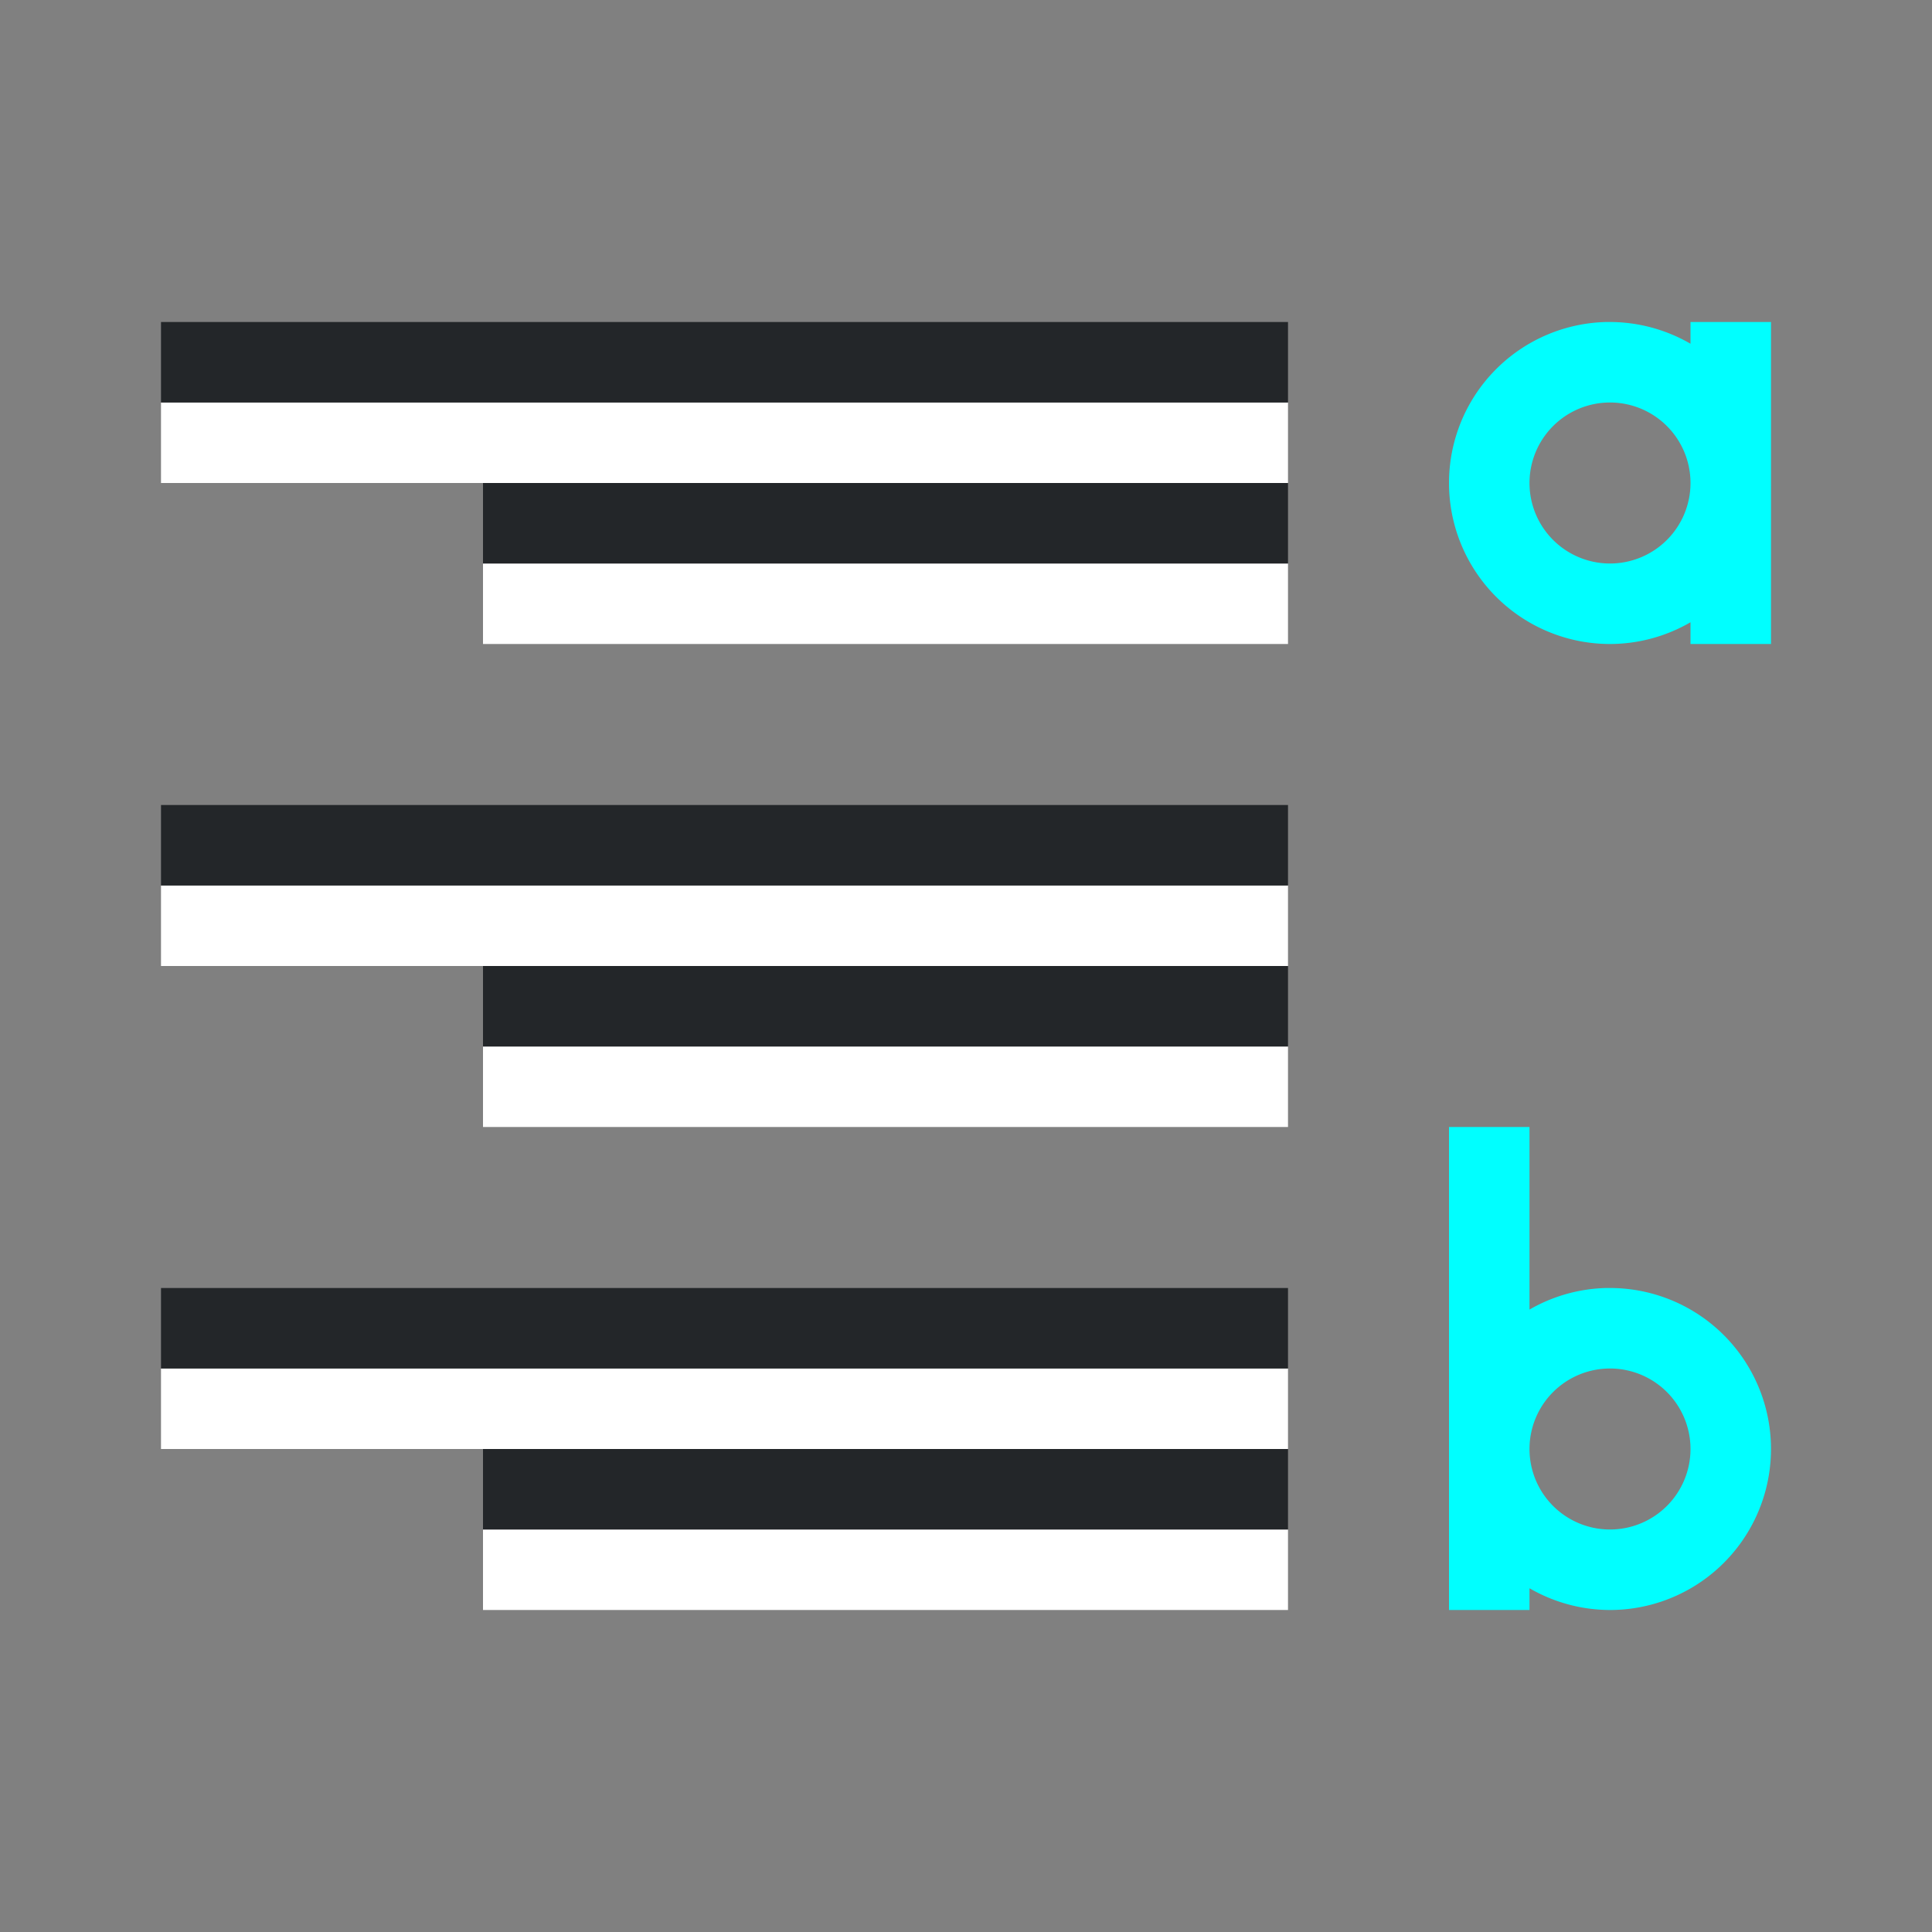 <?xml version="1.0" encoding="UTF-8" standalone="no"?>
<svg
   xmlns:dc="http://purl.org/dc/elements/1.1/"
   xmlns:cc="http://creativecommons.org/ns#"
   xmlns:rdf="http://www.w3.org/1999/02/22-rdf-syntax-ns#"
   xmlns:svg="http://www.w3.org/2000/svg"
   xmlns="http://www.w3.org/2000/svg"
   xmlns:sodipodi="http://sodipodi.sourceforge.net/DTD/sodipodi-0.dtd"
   xmlns:inkscape="http://www.inkscape.org/namespaces/inkscape"
   viewBox="0 0 24 24"
   version="1.1"
   id="svg10"
   sodipodi:docname="lc_alphalowliststyle.svg"
   inkscape:version="1.0.1 (3bc2e813f5, 2020-09-07)"
   inkscape:export-filename="/home/jupiter007/Libreoffice yaru theme fullcolor/build/cmd/ar/lc_alphalowliststyle.png"
   inkscape:export-xdpi="96"
   inkscape:export-ydpi="96">
  <rect x="0" y="0" width="24" height="24" fill="#808080" stroke="none"/>
  <defs
     id="defs14" />
  <sodipodi:namedview
     pagecolor="#808080"
     bordercolor="#666666"
     borderopacity="1"
     objecttolerance="10"
     gridtolerance="10"
     guidetolerance="10"
     inkscape:pageopacity="0"
     inkscape:pageshadow="2"
     inkscape:window-width="1920"
     inkscape:window-height="1016"
     id="namedview12"
     showgrid="true"
     inkscape:zoom="27.812867"
     inkscape:cx="5.8783613"
     inkscape:cy="11.705287"
     inkscape:window-x="1920"
     inkscape:window-y="27"
     inkscape:window-maximized="1"
     inkscape:current-layer="svg10"
     inkscape:document-rotation="0">
    <inkscape:grid
       type="xygrid"
       id="grid823" />
  </sodipodi:namedview>
  <rect
     style="fill:#ffffff;fill-rule:evenodd;stroke-width:3;stroke-linecap:round;stroke-linejoin:round"
     id="rect843-2"
     width="10"
     height="1"
     x="-16"
     y="-8"
     transform="scale(-1)" />
  <rect
     style="fill:#232629;fill-rule:evenodd;stroke-width:3;stroke-linecap:round;stroke-linejoin:round"
     id="rect861"
     width="10"
     height="1"
     x="-16"
     y="-7"
     transform="scale(-1)" />
  <rect
     style="fill:#ffffff;fill-rule:evenodd;stroke-width:3;stroke-linecap:round;stroke-linejoin:round"
     id="rect867"
     width="14"
     height="1"
     x="-16"
     y="-6"
     transform="scale(-1)" />
  <rect
     style="fill:#232629;fill-rule:evenodd;stroke-width:3;stroke-linecap:round;stroke-linejoin:round"
     id="rect869"
     width="14"
     height="1"
     x="-16"
     y="-5"
     transform="scale(-1)" />
  <rect
     style="fill:#ffffff;fill-rule:evenodd;stroke-width:3;stroke-linecap:round;stroke-linejoin:round"
     id="rect864"
     width="10"
     height="1"
     x="-16"
     y="-14"
     transform="scale(-1)" />
  <rect
     style="fill:#232629;fill-rule:evenodd;stroke-width:3;stroke-linecap:round;stroke-linejoin:round"
     id="rect866"
     width="10"
     height="1"
     x="-16"
     y="-13"
     transform="scale(-1)" />
  <rect
     style="fill:#ffffff;fill-rule:evenodd;stroke-width:3;stroke-linecap:round;stroke-linejoin:round"
     id="rect868"
     width="14"
     height="1"
     x="-16"
     y="-12"
     transform="scale(-1)" />
  <rect
     style="fill:#232629;fill-rule:evenodd;stroke-width:3;stroke-linecap:round;stroke-linejoin:round"
     id="rect870"
     width="14"
     height="1"
     x="-16"
     y="-11"
     transform="scale(-1)" />
  <rect
     style="fill:#ffffff;fill-rule:evenodd;stroke-width:3;stroke-linecap:round;stroke-linejoin:round"
     id="rect877"
     width="10"
     height="1"
     x="-16"
     y="-20"
     transform="scale(-1)" />
  <rect
     style="fill:#232629;fill-rule:evenodd;stroke-width:3;stroke-linecap:round;stroke-linejoin:round"
     id="rect879"
     width="10"
     height="1"
     x="-16"
     y="-19"
     transform="scale(-1)" />
  <rect
     style="fill:#ffffff;fill-rule:evenodd;stroke-width:3;stroke-linecap:round;stroke-linejoin:round"
     id="rect881"
     width="14"
     height="1"
     x="-16"
     y="-18"
     transform="scale(-1)" />
  <rect
     style="fill:#232629;fill-rule:evenodd;stroke-width:3;stroke-linecap:round;stroke-linejoin:round"
     id="rect883"
     width="14"
     height="1"
     x="-16"
     y="-17"
     transform="scale(-1)" />
  <path
     id="rect873"
     style="fill:#00ffff;fill-opacity:1;fill-rule:evenodd;stroke:none;stroke-width:2;stroke-linecap:round;stroke-linejoin:round"
     d="m 19.951,4 a 2,2 0 0 0 -1.951,2 2,2 0 0 0 2,2 2,2 0 0 0 1,-0.27 v 0.27 h 1 V 6.049 a 2,2 0 0 0 0,-0.049 V 4 h -1 v 0.27 a 2,2 0 0 0 -1,-0.27 2,2 0 0 0 -0.049,0 z m 0.049,1 a 1,1 0 0 1 1,1 1,1 0 0 1 -1,1 1,1 0 0 1 -1,-1 1,1 0 0 1 1,-1 z" />
  <path
     id="path882"
     style="fill:#00ffff;fill-opacity:1;fill-rule:evenodd;stroke:none;stroke-width:2;stroke-linecap:round;stroke-linejoin:round"
     d="M 18,14 V 17.998 a 2,2 0 0 0 0,0.002 v 2 h 1 v -0.27 a 2,2 0 0 0 1,0.27 2,2 0 0 0 2,-2 2,2 0 0 0 -2,-2 2,2 0 0 0 -0.049,0 2,2 0 0 0 -0.951,0.268 v -2.268 z m 2,3 a 1,1 0 0 1 1,1 1,1 0 0 1 -1,1 1,1 0 0 1 -1,-1 1,1 0 0 1 1,-1 z" />
</svg>
